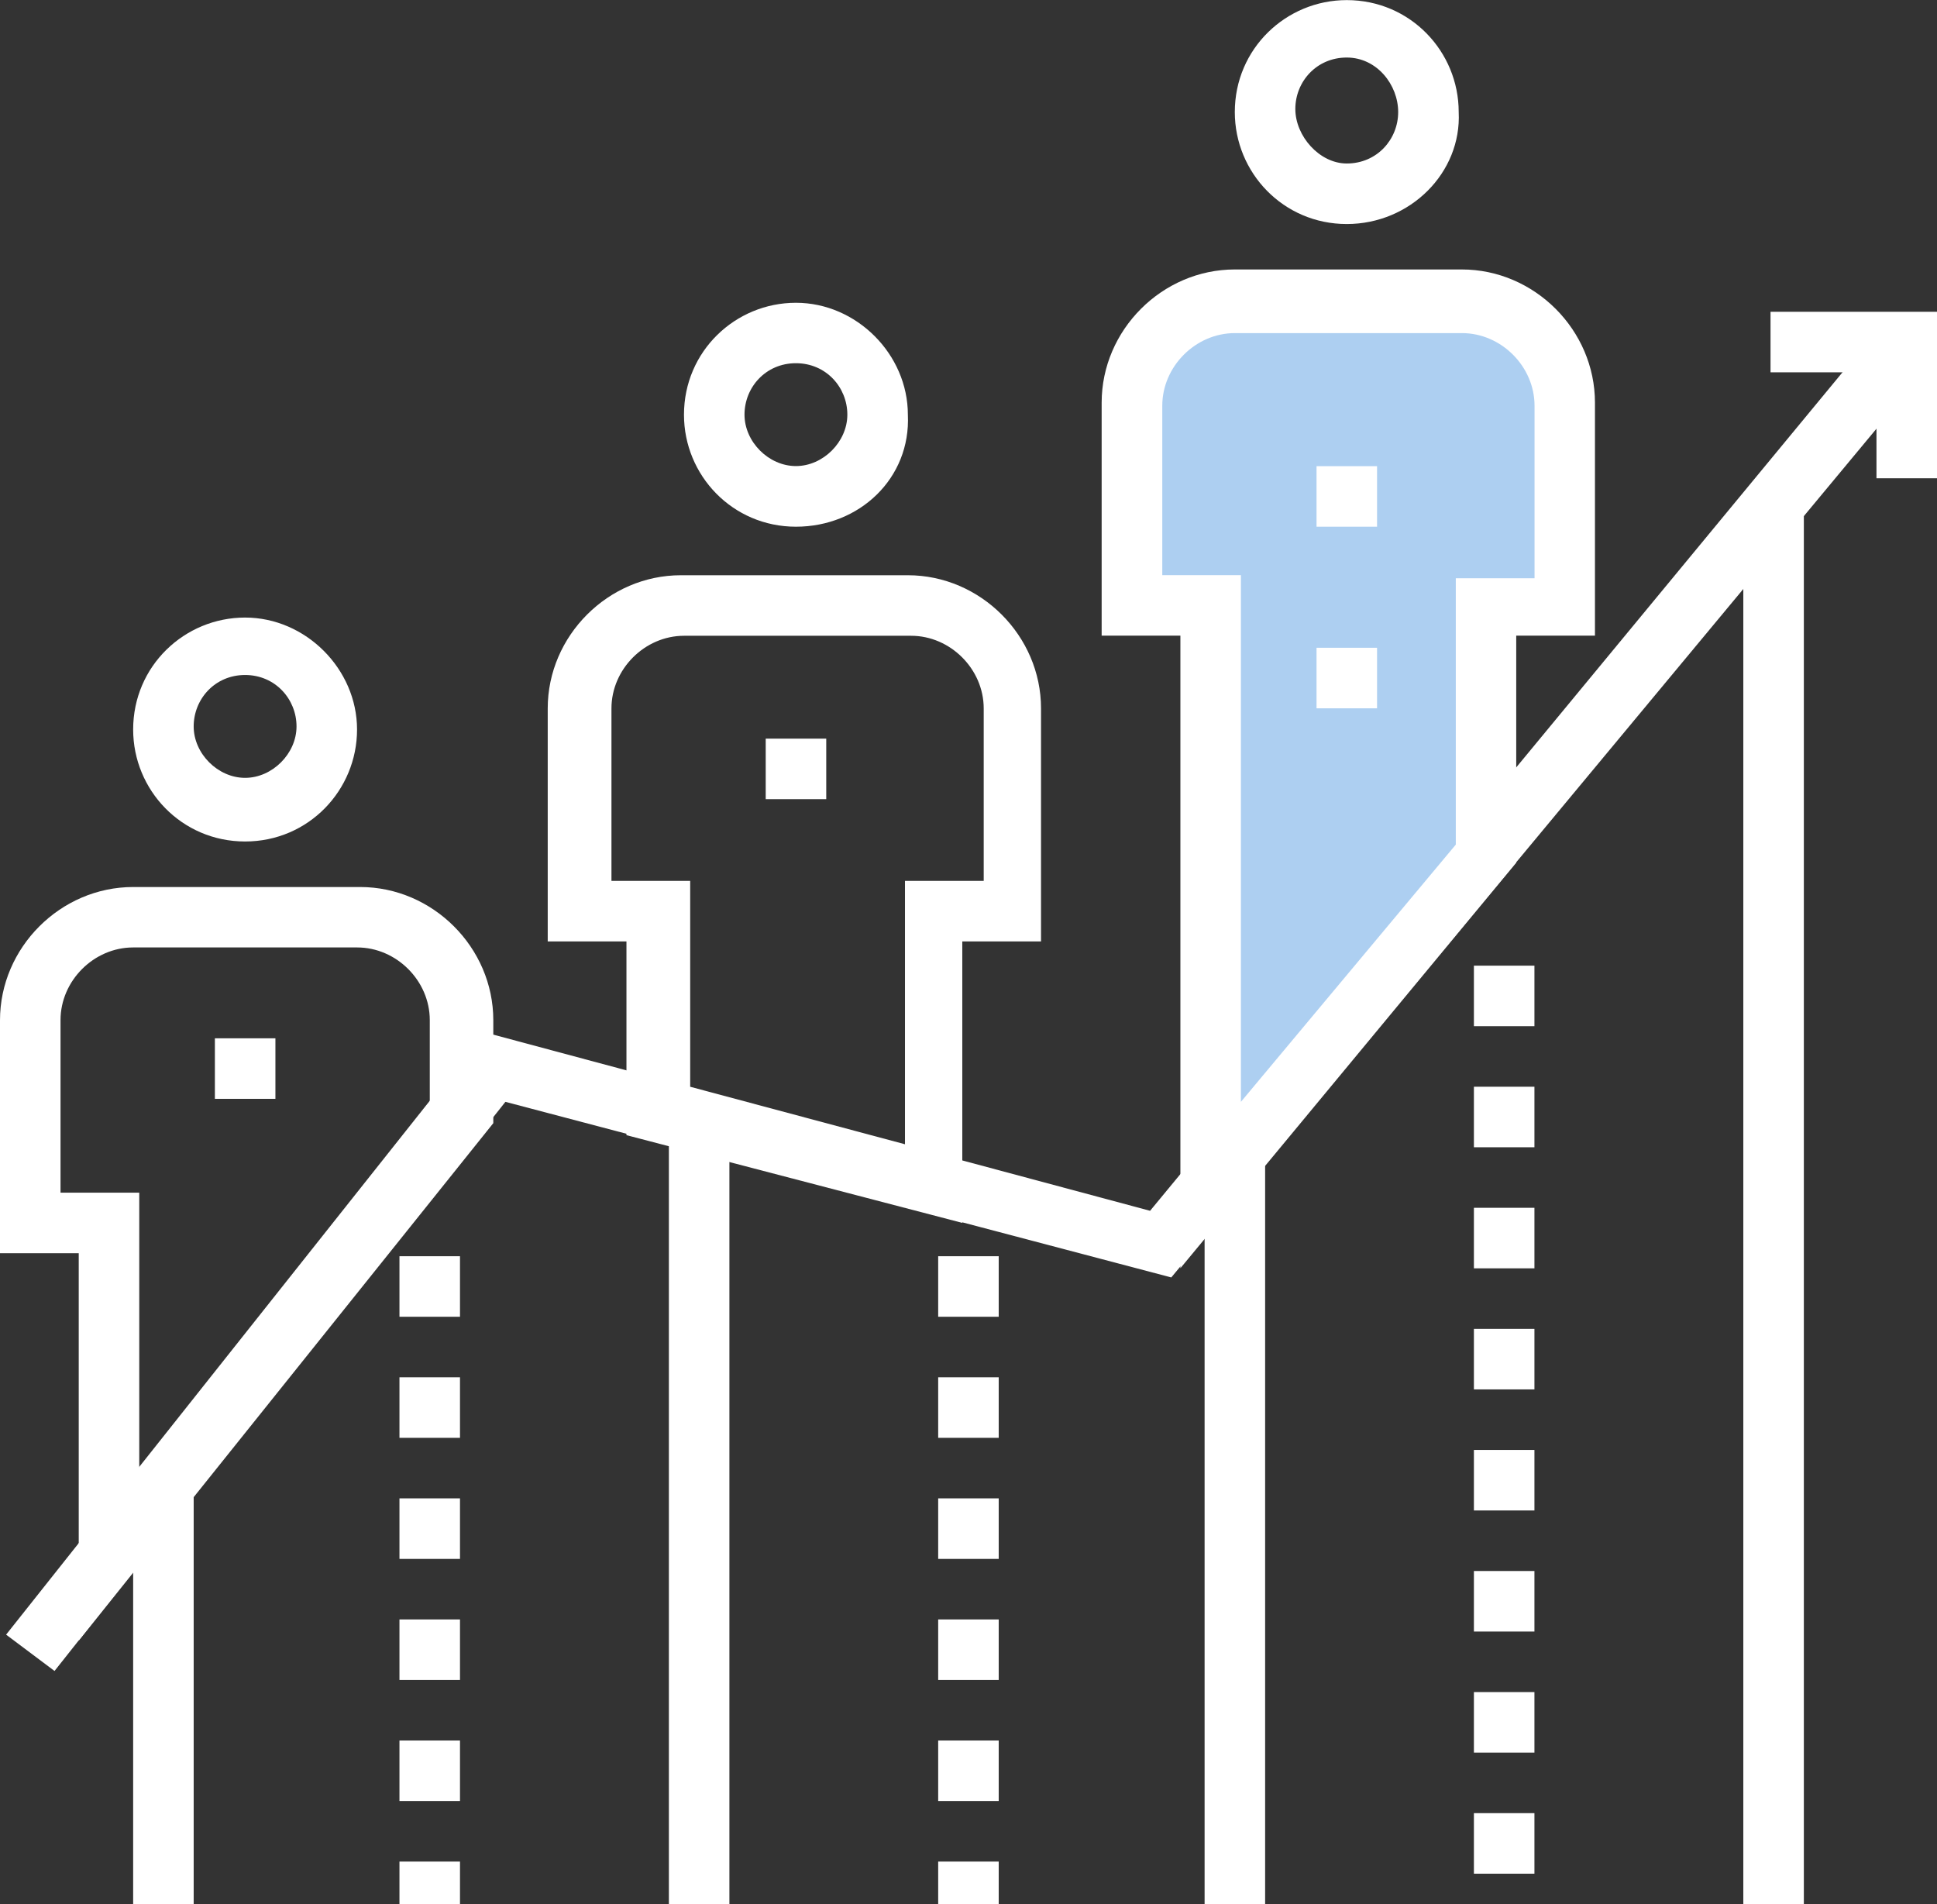 <?xml version="1.0" encoding="UTF-8"?>
<svg id="Layer_2" data-name="Layer 2" xmlns="http://www.w3.org/2000/svg" viewBox="0 0 187.22 184">
  <rect x="0" y="0" width="187.22" height="184" fill="#333333" stroke="none"/>
  <defs>
    <style>
      .cls-1 {
        fill: #fff;
      }

      .cls-2 {
        fill: none;
      }

      .cls-3 {
        fill: #adcff1;
      }
    </style>
  </defs>
  <g id="Capa_1" data-name="Capa 1">
    <g>
      <circle class="cls-2" cx="23.69" cy="70.21" r="7.9"/>
      <path class="cls-1" d="M23.69,81.32c-6.14,0-10.82-4.97-10.82-10.82,0-6.14,4.97-10.82,10.82-10.82s10.82,4.97,10.82,10.82-4.68,10.82-10.82,10.82ZM23.69,65.23c-2.93,0-4.97,2.34-4.97,4.97s2.34,4.97,4.97,4.97,4.97-2.34,4.97-4.97-2.05-4.97-4.97-4.97Z"/>
      <circle class="cls-2" cx="76.93" cy="40.08" r="7.9"/>
      <g>
        <path class="cls-1" d="M76.93,50.9c-6.14,0-10.82-4.97-10.82-10.82,0-6.14,4.97-10.82,10.82-10.82s10.82,4.97,10.82,10.82c.29,6.14-4.68,10.82-10.82,10.82ZM76.93,35.1c-2.93,0-4.97,2.34-4.97,4.97s2.34,4.97,4.97,4.97,4.97-2.34,4.97-4.97-2.05-4.97-4.97-4.97Z"/>
        <polygon class="cls-1" points="5.27 161.48 .59 157.97 46.8 99.75 111.16 117.01 181.95 31.3 186.63 35.1 113.21 123.45 48.85 106.48 5.27 161.48"/>
      </g>
      <path class="cls-2" d="M34.52,88.64H12.87c-5.56,0-9.95,4.39-9.95,9.95v19.6h7.61v32.18l33.93-42.71v-9.07c0-5.56-4.39-9.95-9.95-9.95Z"/>
      <path class="cls-1" d="M7.61,158.55v-37.44H0v-22.52c0-7.02,5.85-12.87,12.87-12.87h21.94c7.02,0,12.87,5.85,12.87,12.87v9.95L7.61,158.55ZM5.85,115.26h7.61v26.62l28.08-35.4v-7.9c0-3.8-3.22-7.02-7.02-7.02H12.87c-3.8,0-7.02,3.22-7.02,7.02v16.67Z"/>
      <path class="cls-2" d="M97.7,88.05v-19.6c0-5.56-4.39-9.95-9.95-9.95h-21.94c-5.56,0-9.95,4.39-9.95,9.95v19.6h7.61v19.31l26.62,7.02v-26.33h7.61Z"/>
      <path class="cls-1" d="M93.02,118.18l-32.47-8.48v-18.72h-7.61v-22.52c0-7.02,5.85-12.87,12.87-12.87h21.94c7.02,0,12.87,5.85,12.87,12.87v22.52h-7.61v27.21h0ZM66.7,105.02l20.77,5.56v-25.45h7.61v-16.67c0-3.8-3.22-7.02-7.02-7.02h-21.94c-3.8,0-7.02,3.22-7.02,7.02v16.67h7.61v19.89h0Z"/>
      <path class="cls-3" d="M143.63,58.51h7.61v-19.6c0-5.56-4.39-9.95-9.95-9.95h-21.94c-5.56,0-9.95,4.39-9.95,9.95v19.6h7.61v55.87l26.62-31.89v-23.99Z"/>
      <path class="cls-1" d="M114.09,122.57v-61.14h-7.61v-22.52c0-7.02,5.85-12.87,12.87-12.87h21.94c7.02,0,12.87,5.85,12.87,12.87v22.52h-7.61v21.94l-32.47,39.2ZM112.33,55.58h7.61v50.9l20.77-24.86v-25.74h7.61v-16.67c0-3.8-3.22-7.02-7.02-7.02h-21.94c-3.8,0-7.02,3.22-7.02,7.02v16.38h0Z"/>
      <circle class="cls-2" cx="130.17" cy="10.53" r="7.9"/>
      <g>
        <path class="cls-1" d="M130.17,21.65c-6.14,0-10.82-4.97-10.82-10.82,0-6.14,4.97-10.82,10.82-10.82,6.14,0,10.82,4.97,10.82,10.82.29,5.85-4.68,10.82-10.82,10.82ZM130.17,5.56c-2.93,0-4.97,2.34-4.97,4.97s2.34,5.27,4.97,5.27c2.93,0,4.97-2.34,4.97-4.97s-2.05-5.27-4.97-5.27Z"/>
        <polygon class="cls-1" points="187.22 46.22 181.37 46.22 181.37 35.98 171.13 35.98 171.13 30.13 187.22 30.13 187.22 46.22"/>
      </g>
      <rect class="cls-1" x="127.25" y="45.05" width="5.85" height="5.85"/>
      <rect class="cls-1" x="127.25" y="62.6" width="5.85" height="5.85"/>
      <rect class="cls-1" x="74.01" y="71.38" width="5.85" height="5.85"/>
      <rect class="cls-1" x="20.77" y="100.34" width="5.85" height="5.85"/>
      <g>
        <rect class="cls-1" x="12.87" y="143.63" width="5.85" height="40.37"/>
        <path class="cls-1" d="M44.46,184h-5.85v-4.1h5.85v4.1ZM44.46,174.05h-5.85v-5.85h5.85v5.85ZM44.46,162.35h-5.85v-5.85h5.85v5.85ZM44.46,150.65h-5.85v-5.85h5.85v5.85ZM44.46,138.95h-5.85v-5.85h5.85v5.85ZM44.46,127.25h-5.85v-5.85h5.85v5.85Z"/>
      </g>
      <g>
        <rect class="cls-1" x="64.65" y="109.7" width="5.85" height="74.3"/>
        <path class="cls-1" d="M96.53,184h-5.85v-4.1h5.85v4.1ZM96.53,174.05h-5.85v-5.85h5.85v5.85ZM96.53,162.35h-5.85v-5.85h5.85v5.85ZM96.53,150.65h-5.85v-5.85h5.85v5.85ZM96.53,138.95h-5.85v-5.85h5.85v5.85ZM96.53,127.25h-5.85v-5.85h5.85v5.85Z"/>
      </g>
      <g>
        <rect class="cls-1" x="116.43" y="111.45" width="5.85" height="72.55"/>
        <path class="cls-1" d="M148.31,181.07h-5.85v-5.85h5.85v5.85ZM148.31,169.37h-5.85v-5.85h5.85v5.85ZM148.31,157.67h-5.85v-5.85h5.85v5.85ZM148.31,145.97h-5.85v-5.85h5.85v5.85ZM148.31,134.27h-5.85v-5.85h5.85v5.85ZM148.31,122.57h-5.85v-5.85h5.85v5.85ZM148.31,110.87h-5.85v-5.85h5.85v5.85ZM148.31,99.17h-5.85v-5.85h5.85v5.85Z"/>
      </g>
      <rect class="cls-1" x="168.5" y="48.85" width="5.85" height="135.15"/>
    </g>
  </g>
</svg>